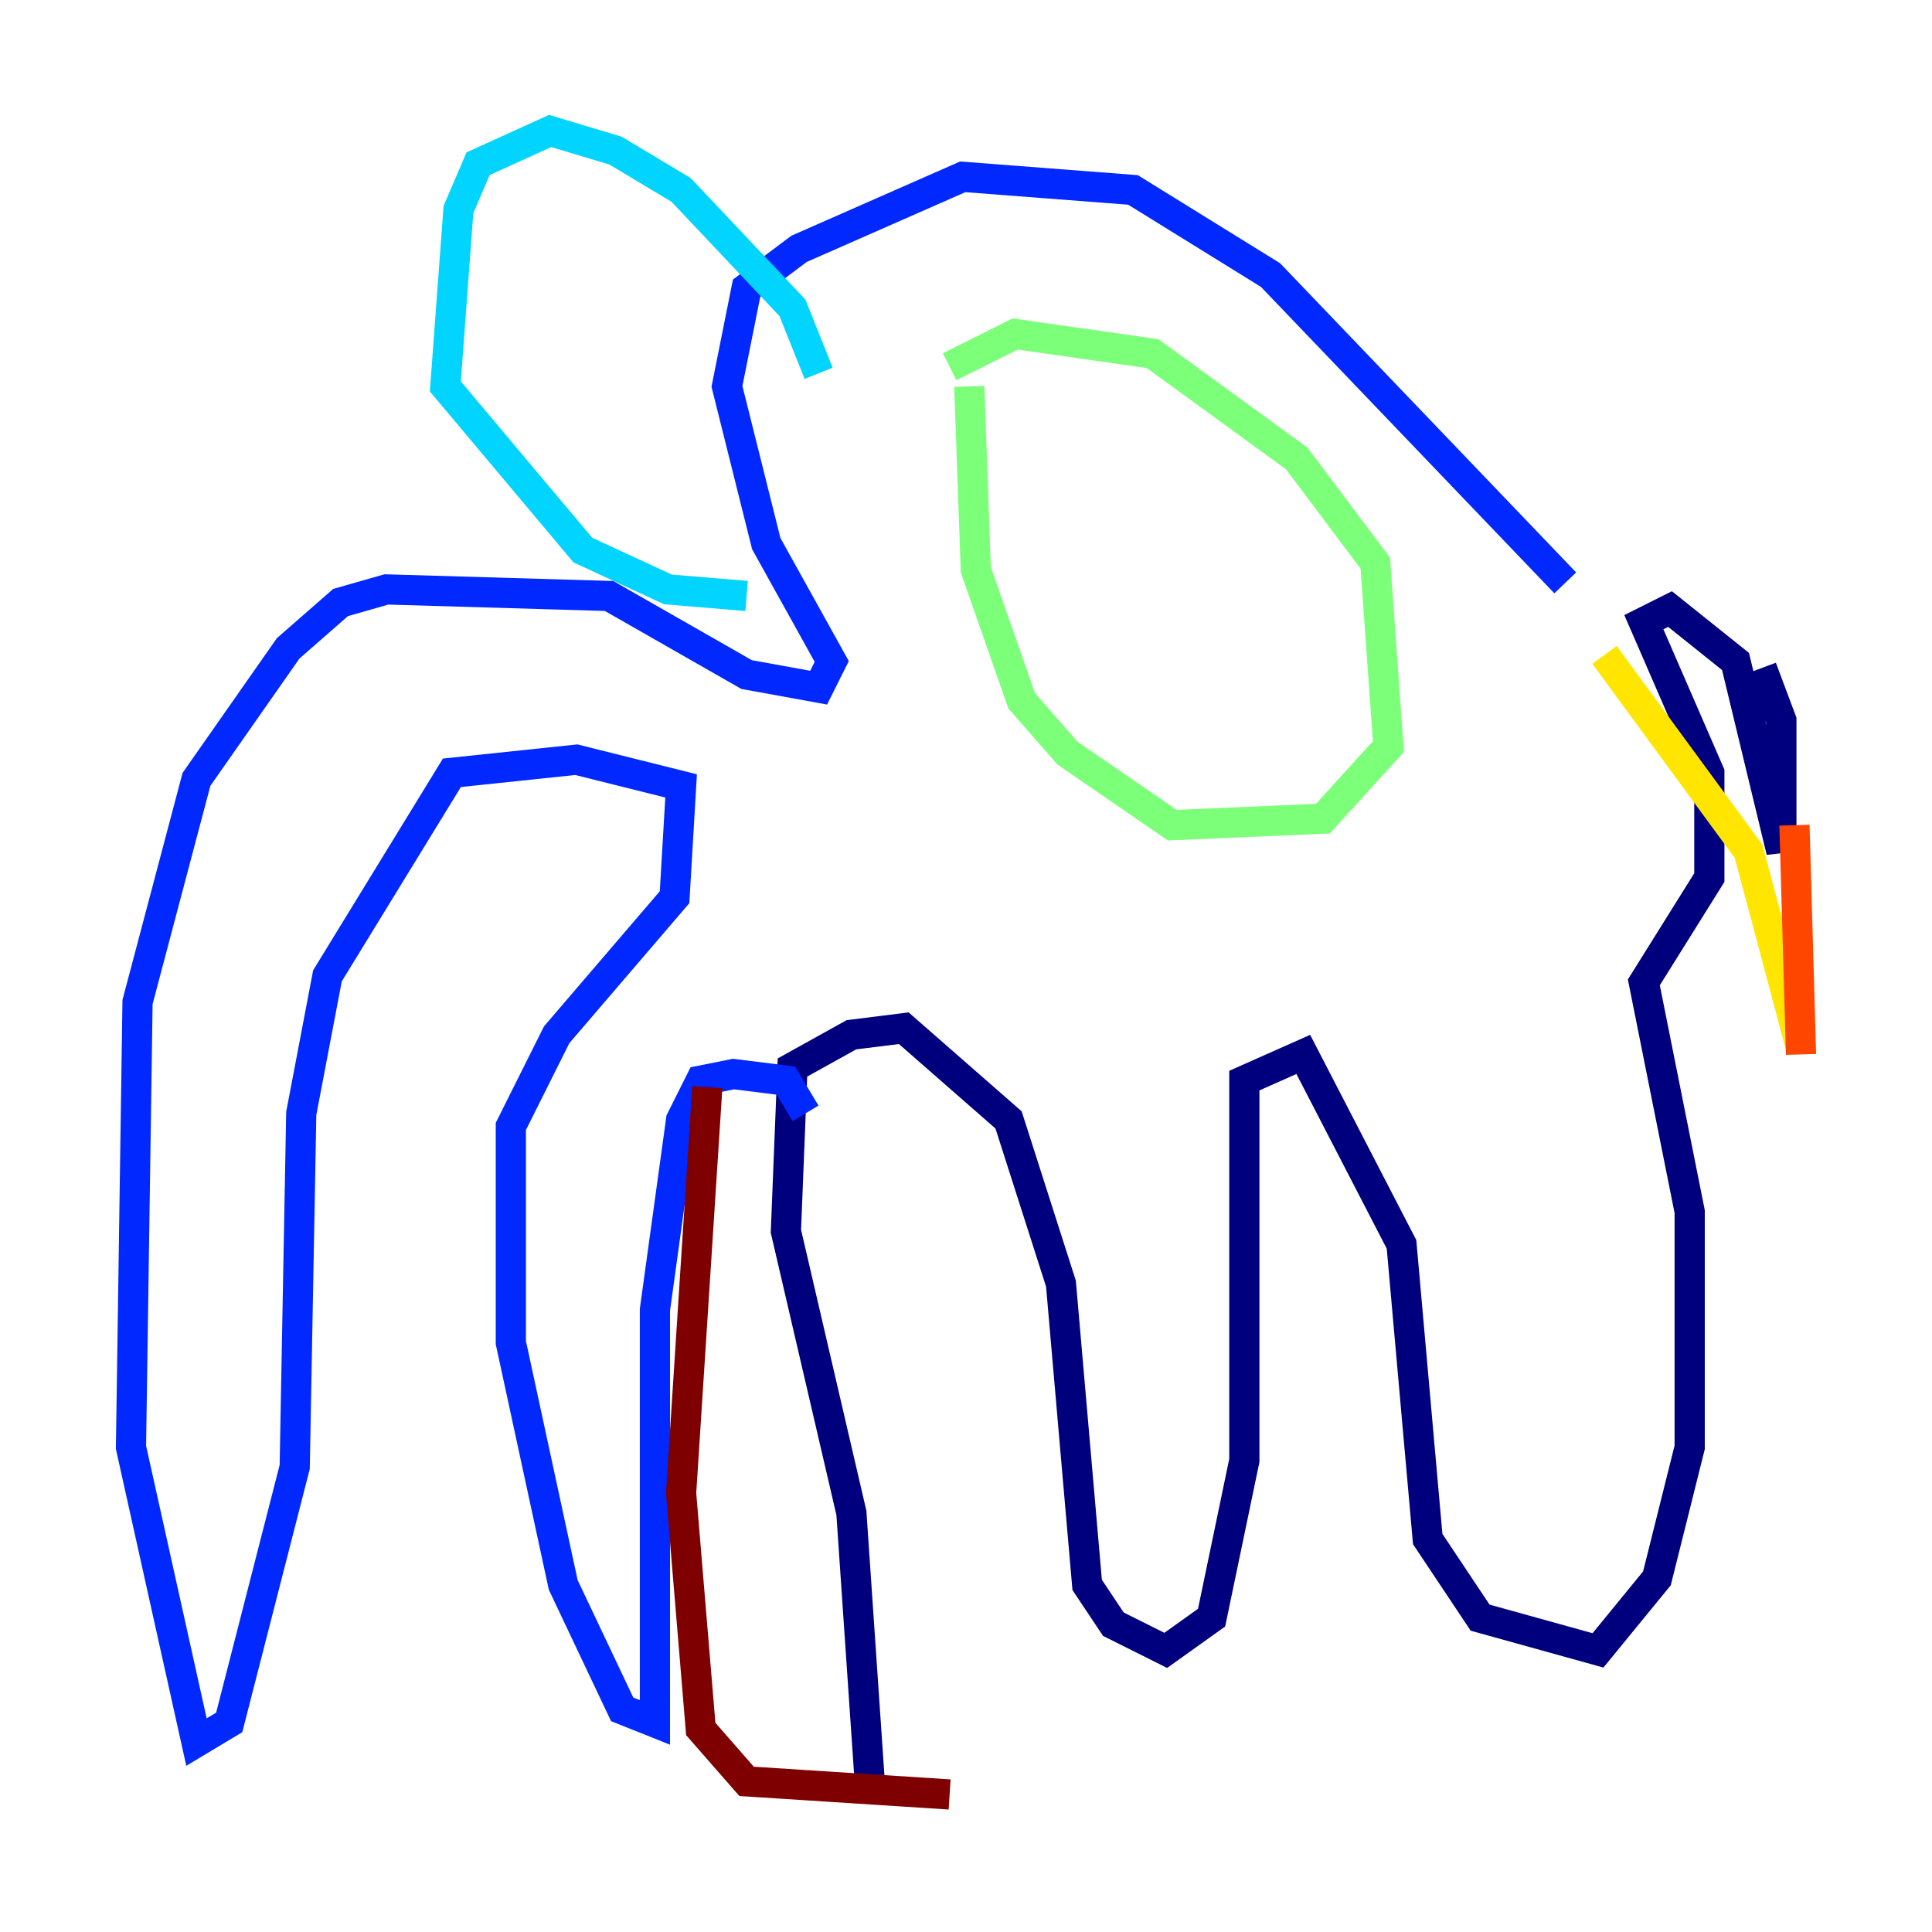<?xml version="1.0" encoding="utf-8" ?>
<svg baseProfile="tiny" height="128" version="1.2" viewBox="0,0,128,128" width="128" xmlns="http://www.w3.org/2000/svg" xmlns:ev="http://www.w3.org/2001/xml-events" xmlns:xlink="http://www.w3.org/1999/xlink"><defs /><polyline fill="none" points="57.709,119.322 56.407,100.231 52.068,81.573 52.502,70.725 56.407,68.556 59.878,68.122 66.82,74.197 70.291,85.044 72.027,105.003 73.763,107.607 77.234,109.342 80.271,107.173 82.441,96.759 82.441,71.593 86.346,69.858 92.854,82.441 94.59,101.966 98.061,107.173 105.871,109.342 109.776,104.57 111.946,95.891 111.946,80.271 108.909,65.085 113.248,58.142 113.248,51.2 108.909,41.22 110.644,40.352 114.983,43.824 118.02,56.407 118.02,47.729 116.719,44.258" stroke="#00007f" stroke-width="2" /><polyline fill="none" points="53.37,73.763 52.068,71.593 48.597,71.159 46.427,71.593 45.125,74.197 43.39,86.78 43.39,114.115 41.22,113.248 37.315,105.003 33.844,88.949 33.844,74.63 36.881,68.556 44.691,59.444 45.125,52.068 38.183,50.332 29.939,51.2 21.695,64.651 19.959,73.763 19.525,97.193 15.186,114.115 13.017,115.417 8.678,95.891 9.112,66.386 13.017,51.634 19.091,42.956 22.563,39.919 25.6,39.051 40.352,39.485 49.464,44.691 54.237,45.559 55.105,43.824 50.766,36.014 48.163,25.6 49.464,19.091 52.936,16.488 63.783,11.715 75.064,12.583 84.176,18.224 103.702,38.617" stroke="#0028ff" stroke-width="2" /><polyline fill="none" points="54.237,24.732 52.502,20.393 45.125,12.583 40.786,9.98 36.447,8.678 31.675,10.848 30.373,13.885 29.505,25.6 38.617,36.447 44.258,39.051 49.464,39.485" stroke="#00d4ff" stroke-width="2" /><polyline fill="none" points="62.915,24.298 67.254,22.129 76.366,23.43 85.912,30.373 91.119,37.315 91.986,49.464 87.647,54.237 77.668,54.671 70.725,49.898 67.688,46.427 64.651,37.749 64.217,25.6" stroke="#7cff79" stroke-width="2" /><polyline fill="none" points="106.305,43.39 115.851,56.407 119.322,69.424" stroke="#ffe500" stroke-width="2" /><polyline fill="none" points="118.888,54.671 119.322,69.858" stroke="#ff4600" stroke-width="2" /><polyline fill="none" points="62.915,118.888 49.464,118.02 46.427,114.549 45.125,98.929 46.861,72.027" stroke="#7f0000" stroke-width="2" /></svg>